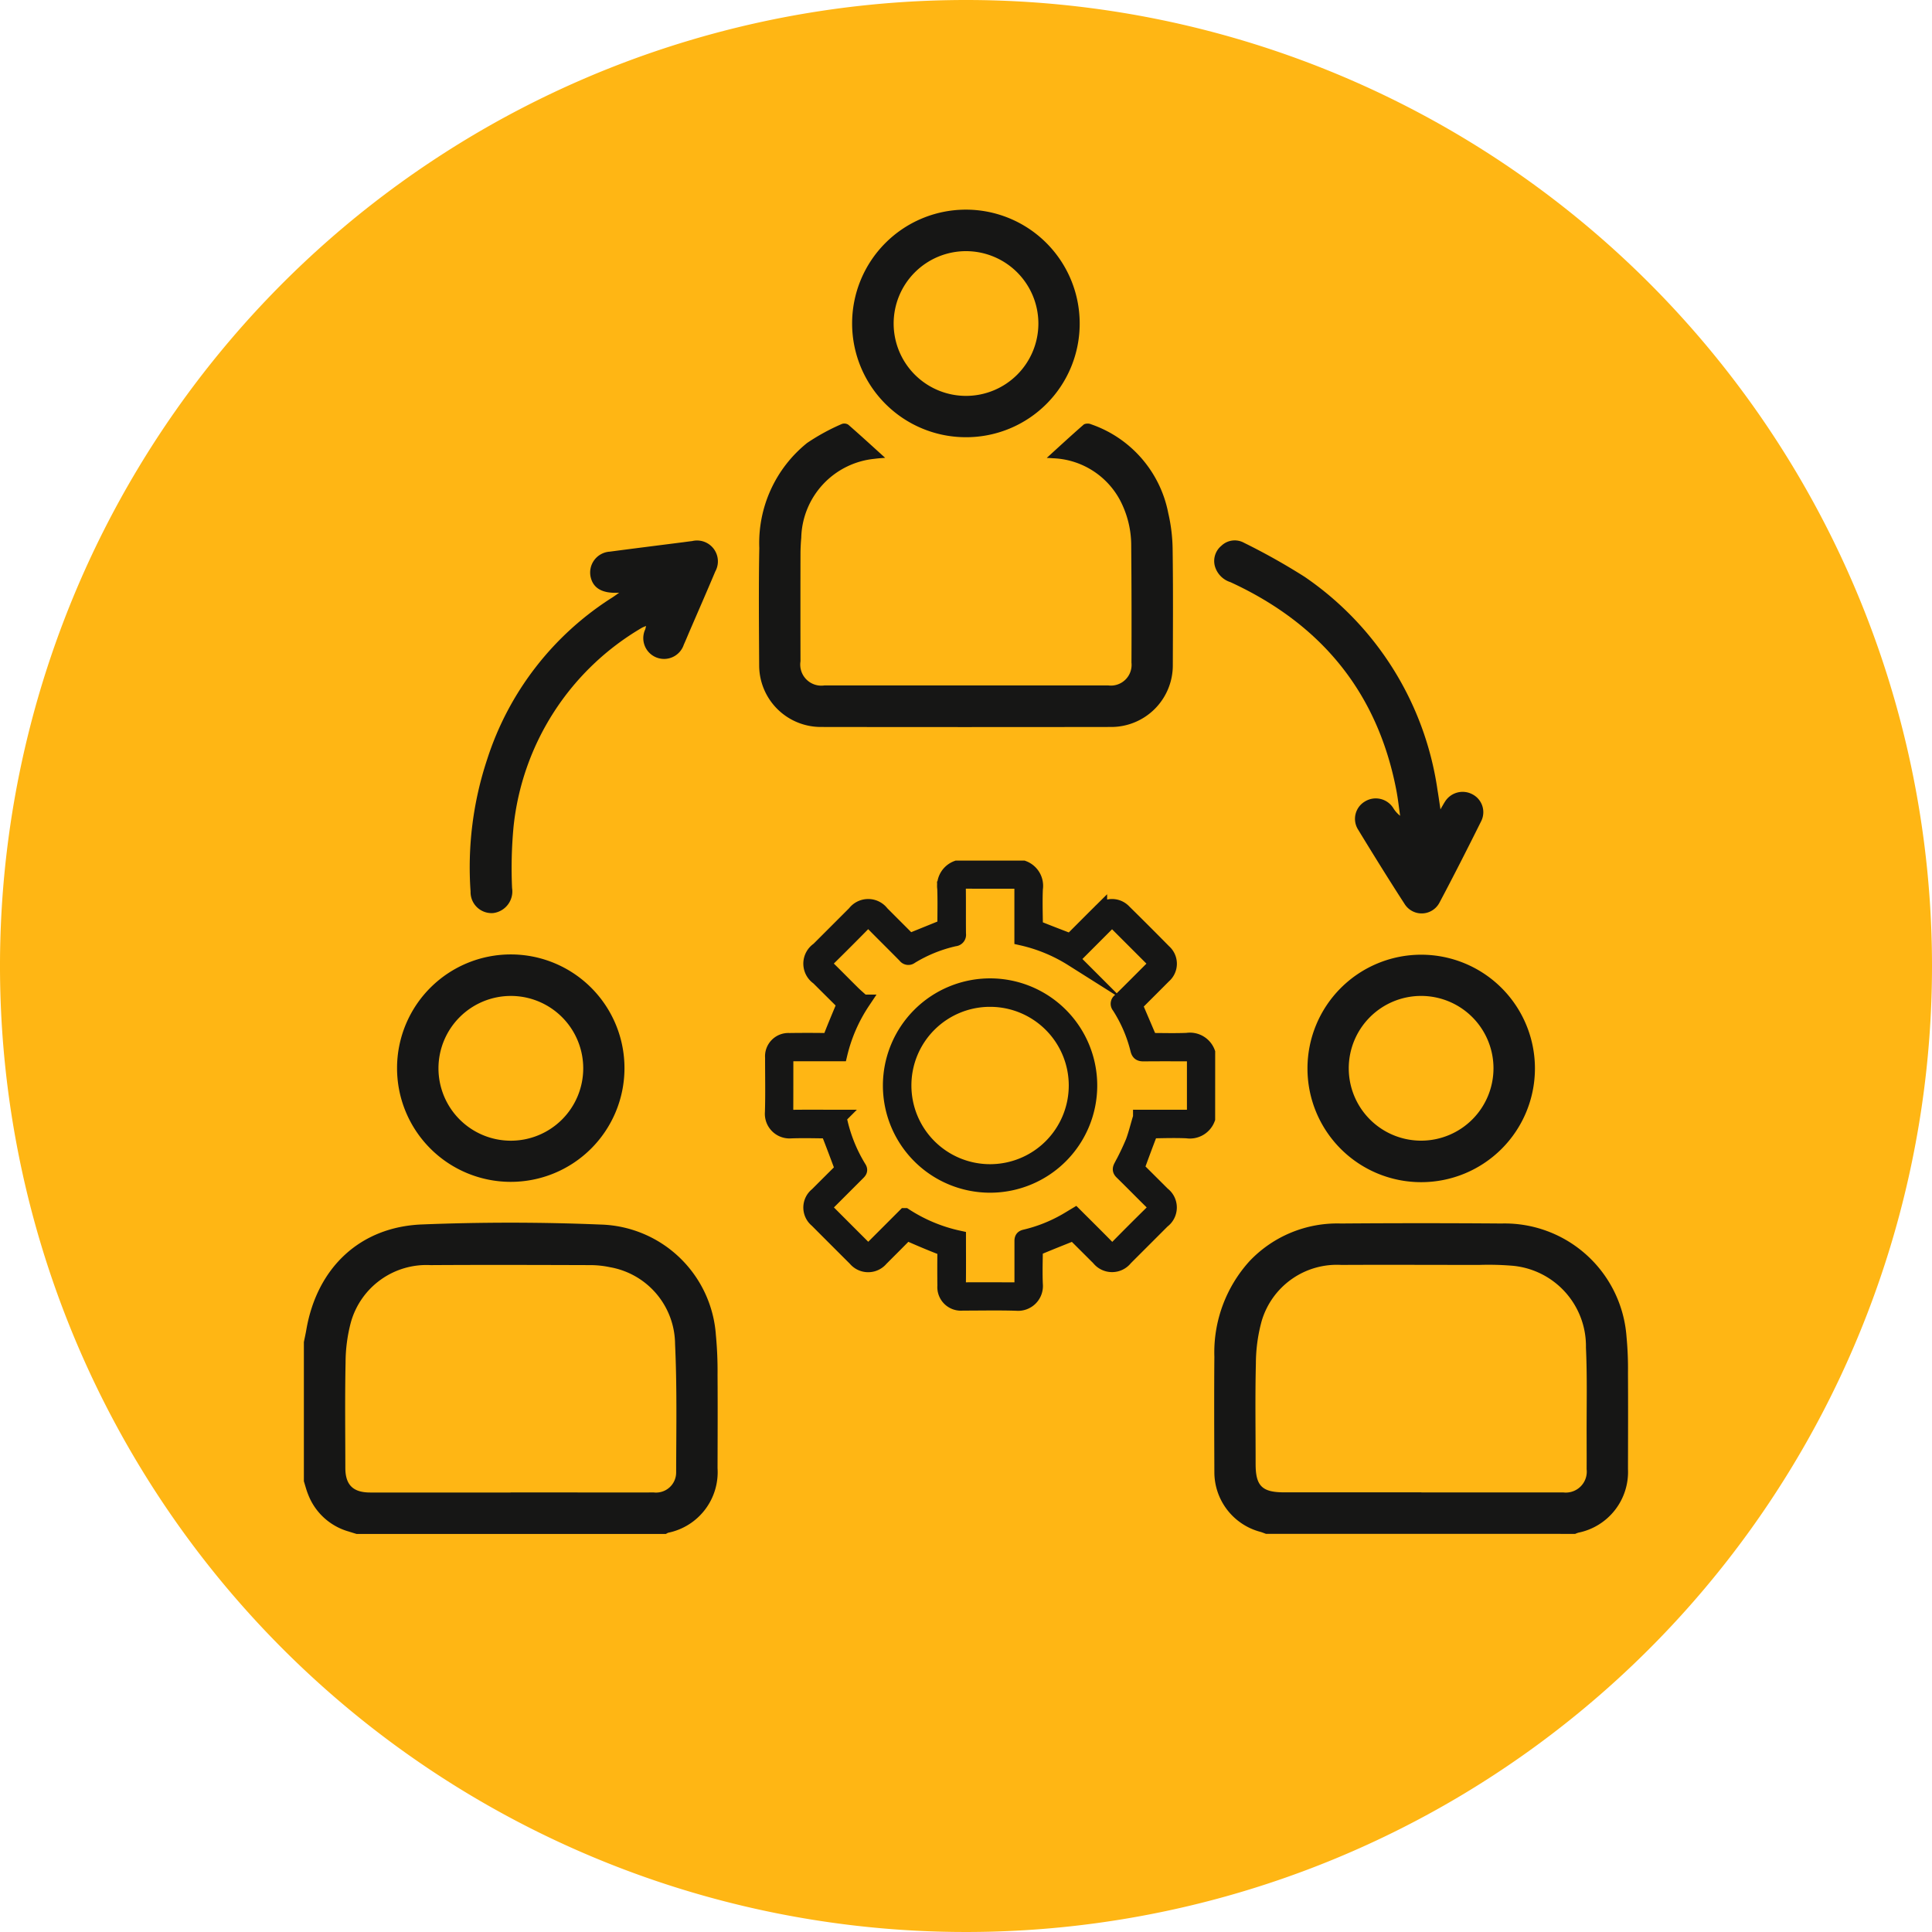 <svg xmlns="http://www.w3.org/2000/svg" width="132.288" height="132.288" viewBox="0 0 132.288 132.288">
  <g id="Group_144" data-name="Group 144" transform="translate(1616.318 -4779.182)">
    <path id="Path_276" data-name="Path 276" d="M231.617,185.853a66.144,66.144,0,1,1-66.144-66.144,66.144,66.144,0,0,1,66.144,66.144" transform="translate(-1715.647 4659.473)" fill="#ffb614"/>
    <path id="Path_277" data-name="Path 277" d="M186.011,224.734c-.127-.045-.251-.1-.38-.135a4.23,4.23,0,0,1-3.152-4.086c-.01-2.636-.021-5.272,0-7.908a9.3,9.3,0,0,1,2.424-6.561,8.274,8.274,0,0,1,6.236-2.559q5.5-.042,11.007,0a8.363,8.363,0,0,1,8.554,7.752,23.261,23.261,0,0,1,.1,2.492c.013,2.189.005,4.378,0,6.567a4.241,4.241,0,0,1-3.4,4.359,1.909,1.909,0,0,0-.213.082Zm10.638-2.837h3.144c2.189,0,4.378,0,6.567,0a1.434,1.434,0,0,0,1.609-1.591c.006-.724,0-1.449,0-2.173-.009-2.05.047-4.1-.047-6.149a5.527,5.527,0,0,0-5.191-5.619,19.775,19.775,0,0,0-2.124-.044c-3.145,0-6.289-.016-9.434,0a5.368,5.368,0,0,0-5.451,3.829,11.073,11.073,0,0,0-.4,2.912c-.056,2.295-.017,4.593-.018,6.889,0,1.506.439,1.942,1.961,1.942h9.387" transform="translate(-1715.647 4659.473)" fill="#161615"/>
    <path id="Path_278" data-name="Path 278" d="M120.136,211.6c.057-.284.121-.566.17-.851.731-4.227,3.665-7.036,7.925-7.2,4.063-.161,8.143-.161,12.206.007a8.138,8.138,0,0,1,7.911,7.578,26,26,0,0,1,.113,2.722c.015,2.128.005,4.256,0,6.384a4.234,4.234,0,0,1-3.376,4.418.892.892,0,0,0-.158.084H123.744c-.189-.058-.378-.115-.567-.175a4.2,4.2,0,0,1-2.746-2.521c-.121-.295-.2-.608-.295-.912Zm14.155,10.3h3.052c2.25,0,4.5.006,6.751,0a1.375,1.375,0,0,0,1.532-1.381c.008-2.928.063-5.86-.074-8.783a5.382,5.382,0,0,0-4.451-5.258,6.524,6.524,0,0,0-1.329-.144c-3.653-.011-7.306-.024-10.959,0a5.374,5.374,0,0,0-5.452,3.891,10.8,10.8,0,0,0-.37,2.778c-.05,2.4-.018,4.809-.016,7.214,0,1.164.526,1.686,1.7,1.687h9.618" transform="translate(-1715.647 4659.473)" fill="#161615"/>
    <path id="Path_279" data-name="Path 279" d="M171,151.065c.845-.768,1.686-1.548,2.551-2.3a.618.618,0,0,1,.5,0,8.055,8.055,0,0,1,5.271,6.077,11.517,11.517,0,0,1,.3,2.518c.037,2.62.021,5.242.012,7.863a4.22,4.22,0,0,1-4.258,4.263q-9.921.015-19.843,0a4.223,4.223,0,0,1-4.222-4.208c-.014-2.682-.04-5.366.009-8.048a8.784,8.784,0,0,1,3.273-7.19,14.505,14.505,0,0,1,2.378-1.3.5.5,0,0,1,.446.052c.853.745,1.688,1.512,2.52,2.265-.191.017-.458.03-.721.067a5.564,5.564,0,0,0-5.023,5.4c-.032.368-.052.739-.053,1.108q-.008,3.678,0,7.355a1.445,1.445,0,0,0,1.642,1.654q9.713,0,19.427,0a1.417,1.417,0,0,0,1.594-1.559q.017-3.978-.017-7.956a6.686,6.686,0,0,0-.763-3.162,5.437,5.437,0,0,0-4.612-2.878c-.152-.014-.3-.017-.407-.023" transform="translate(-1715.647 4659.473)" fill="#161615"/>
    <path id="Path_280" data-name="Path 280" d="M142.088,192.881a7.786,7.786,0,1,1-7.759-7.82,7.783,7.783,0,0,1,7.759,7.82m-12.736-.026a4.956,4.956,0,1,0,4.979-4.952,4.958,4.958,0,0,0-4.979,4.952" transform="translate(-1715.647 4659.473)" fill="#161615"/>
    <path id="Path_281" data-name="Path 281" d="M165.484,149.646a7.791,7.791,0,1,1,7.773-7.849,7.773,7.773,0,0,1-7.773,7.849m-.008-12.74a4.955,4.955,0,1,0,4.953,4.942,4.959,4.959,0,0,0-4.953-4.942" transform="translate(-1715.647 4659.473)" fill="#161615"/>
    <path id="Path_282" data-name="Path 282" d="M188.855,192.847a7.787,7.787,0,1,1,7.774,7.807,7.78,7.78,0,0,1-7.774-7.807m12.736.011a4.955,4.955,0,1,0-4.929,4.954,4.956,4.956,0,0,0,4.929-4.954" transform="translate(-1715.647 4659.473)" fill="#161615"/>
    <path id="Path_283" data-name="Path 283" d="M141.726,160.292c-1.14.069-1.763-.293-1.947-1.043a1.432,1.432,0,0,1,1.3-1.767c1.681-.222,3.363-.433,5.044-.647.2-.026.4-.055.6-.078a1.429,1.429,0,0,1,1.582,2.084c-.579,1.378-1.18,2.747-1.772,4.12-.128.3-.251.6-.383.891a1.423,1.423,0,1,1-2.64-1.05c.019-.055.028-.112.057-.229a2.1,2.1,0,0,0-.275.115,17.938,17.938,0,0,0-8.8,13.635,30.366,30.366,0,0,0-.1,4.194,1.494,1.494,0,0,1-1.291,1.711,1.439,1.439,0,0,1-1.551-1.474,23.469,23.469,0,0,1,1.142-9.069,20.554,20.554,0,0,1,8.572-11.071c.125-.08.244-.169.464-.322" transform="translate(-1715.647 4659.473)" fill="#161615"/>
    <path id="Path_284" data-name="Path 284" d="M197.959,175.13c.143-.245.22-.391.311-.53a1.422,1.422,0,0,1,1.867-.509,1.377,1.377,0,0,1,.623,1.823c-.934,1.876-1.882,3.746-2.867,5.6a1.377,1.377,0,0,1-2.383.1c-1.089-1.681-2.144-3.385-3.189-5.1a1.379,1.379,0,0,1,.443-1.911,1.417,1.417,0,0,1,1.956.421,1.961,1.961,0,0,0,.479.543c-.085-.578-.147-1.162-.257-1.737-1.292-6.737-5.18-11.412-11.358-14.258a1.617,1.617,0,0,1-1.062-1.07,1.351,1.351,0,0,1,.439-1.424,1.318,1.318,0,0,1,1.554-.2,44.028,44.028,0,0,1,4.145,2.327,21.359,21.359,0,0,1,9.1,14.613c.068.394.121.79.2,1.306" transform="translate(-1715.647 4659.473)" fill="#161615"/>
    <path id="Path_285" data-name="Path 285" d="M182.033,196.309a1.309,1.309,0,0,1-1.429.843c-.746-.034-1.494-.013-2.241,0a.351.351,0,0,0-.273.132c-.308.79-.6,1.588-.906,2.424.559.557,1.164,1.158,1.768,1.762a1.151,1.151,0,0,1-.009,1.843q-1.275,1.278-2.553,2.553a1.162,1.162,0,0,1-1.828.006q-.865-.864-1.732-1.727c-.013-.012-.034-.016.02.009-.857.343-1.665.662-2.466,1a.328.328,0,0,0-.149.25c-.012.747-.032,1.5,0,2.242a1.2,1.2,0,0,1-1.3,1.314c-1.231-.04-2.465-.01-3.7-.011a1.112,1.112,0,0,1-1.221-1.2q-.014-1.136,0-2.271c0-.2-.061-.275-.248-.348-.72-.28-1.433-.58-2.139-.893a.273.273,0,0,0-.372.064c-.529.541-1.067,1.074-1.6,1.608a1.149,1.149,0,0,1-1.767-.007q-1.32-1.315-2.635-2.635a1.124,1.124,0,0,1,.01-1.758c.6-.6,1.194-1.192,1.746-1.741-.321-.854-.622-1.668-.941-2.475a.332.332,0,0,0-.259-.136c-.776-.01-1.554-.028-2.329,0a1.187,1.187,0,0,1-1.276-1.28c.039-1.251.01-2.5.012-3.755a1.094,1.094,0,0,1,1.15-1.18c.825-.011,1.65-.012,2.475,0,.226,0,.308-.079.387-.282.28-.729.589-1.448.908-2.22-.566-.563-1.178-1.17-1.788-1.779a1.172,1.172,0,0,1,.006-1.943q1.245-1.245,2.491-2.491a1.172,1.172,0,0,1,1.869.008l1.888,1.89,2.411-.977c0-.843.023-1.717-.007-2.589a1.31,1.31,0,0,1,.847-1.424h4.543a1.309,1.309,0,0,1,.842,1.428c-.035.8-.012,1.611,0,2.416,0,.1.058.246.129.275.74.3,1.488.584,2.269.885.645-.645,1.321-1.327,2-2a1.125,1.125,0,0,1,1.661-.013q1.382,1.359,2.739,2.738a1.111,1.111,0,0,1-.011,1.677c-.608.613-1.221,1.222-1.831,1.833-.06.06-.114.125-.137.15.352.823.689,1.611,1.032,2.415.83,0,1.675.027,2.518-.008a1.31,1.31,0,0,1,1.428.843Zm-4.623-.112h3.312c.358,0,.379-.021.379-.38q0-1.776,0-3.552c0-.373-.015-.386-.4-.386-1.02,0-2.039-.006-3.058.005-.234,0-.352-.04-.416-.3a9.749,9.749,0,0,0-1.282-2.972.259.259,0,0,1,.052-.39c.761-.748,1.513-1.506,2.268-2.261.246-.246.246-.292,0-.539q-1.256-1.257-2.512-2.512c-.262-.262-.294-.262-.557,0l-2.459,2.463a10.98,10.98,0,0,0-3.451-1.427c0-1.186,0-2.34,0-3.494,0-.366-.021-.389-.37-.389-1.194,0-2.388,0-3.582-.005-.274,0-.376.081-.373.367.014,1.077,0,2.155.011,3.232a.291.291,0,0,1-.274.347,9.838,9.838,0,0,0-3,1.214.267.267,0,0,1-.393-.054c-.756-.768-1.525-1.523-2.279-2.292-.188-.192-.318-.184-.5,0q-1.276,1.3-2.573,2.575c-.178.176-.183.3,0,.479.6.582,1.18,1.18,1.775,1.766.219.216.456.414.682.619a11.032,11.032,0,0,0-1.556,3.565h-3.314c-.375,0-.389.015-.389.4,0,1.183,0,2.367-.005,3.551,0,.275.08.378.367.374.99-.015,1.98-.006,2.97-.006h.311a10.526,10.526,0,0,0,1.36,3.479c.1.153.045.235-.064.343-.7.7-1.4,1.4-2.1,2.1-.25.251-.251.285,0,.535q1.254,1.257,2.511,2.512c.265.266.3.266.557,0,.741-.74,1.481-1.481,2.234-2.235a11.025,11.025,0,0,0,3.679,1.538c0,1.082.009,2.13-.005,3.177,0,.285.1.372.371.369,1.194-.01,2.388,0,3.582,0,.35,0,.371-.025.372-.389,0-.98,0-1.961,0-2.941,0-.178.05-.248.23-.29a10.379,10.379,0,0,0,2.8-1.109c.208-.12.412-.247.629-.377.765.764,1.524,1.513,2.27,2.276.19.195.321.219.523.013q1.265-1.289,2.553-2.552c.2-.2.19-.333-.007-.525-.722-.705-1.426-1.429-2.148-2.134-.148-.145-.143-.24-.051-.416a18.144,18.144,0,0,0,.815-1.7c.213-.535.347-1.1.521-1.673" transform="translate(-1715.647 4659.473)" fill="#161615"/>
    <path id="Path_286" data-name="Path 286" d="M182.033,196.309a1.309,1.309,0,0,1-1.429.843c-.746-.034-1.494-.013-2.241,0a.351.351,0,0,0-.273.132c-.308.79-.6,1.588-.906,2.424.559.557,1.164,1.158,1.768,1.762a1.151,1.151,0,0,1-.009,1.843q-1.275,1.278-2.553,2.553a1.162,1.162,0,0,1-1.828.006q-.865-.864-1.732-1.727c-.013-.012-.034-.016.02.009-.857.343-1.665.662-2.466,1a.328.328,0,0,0-.149.25c-.012.747-.032,1.5,0,2.242a1.2,1.2,0,0,1-1.3,1.314c-1.231-.04-2.465-.01-3.7-.011a1.112,1.112,0,0,1-1.221-1.2q-.014-1.136,0-2.271c0-.2-.061-.275-.248-.348-.72-.28-1.433-.58-2.139-.893a.273.273,0,0,0-.372.064c-.529.541-1.067,1.074-1.6,1.608a1.149,1.149,0,0,1-1.767-.007q-1.32-1.315-2.635-2.635a1.124,1.124,0,0,1,.01-1.758c.6-.6,1.194-1.192,1.746-1.741-.321-.854-.622-1.668-.941-2.475a.332.332,0,0,0-.259-.136c-.776-.01-1.554-.028-2.329,0a1.187,1.187,0,0,1-1.276-1.28c.039-1.251.01-2.5.012-3.755a1.094,1.094,0,0,1,1.15-1.18c.825-.011,1.65-.012,2.475,0,.226,0,.308-.079.387-.282.28-.729.589-1.448.908-2.22-.566-.563-1.178-1.17-1.788-1.779a1.172,1.172,0,0,1,.006-1.943q1.245-1.245,2.491-2.491a1.172,1.172,0,0,1,1.869.008l1.888,1.89,2.411-.977c0-.843.023-1.717-.007-2.589a1.31,1.31,0,0,1,.847-1.424h4.543a1.309,1.309,0,0,1,.842,1.428c-.035.8-.012,1.611,0,2.416,0,.1.058.246.129.275.74.3,1.488.584,2.269.885.645-.645,1.321-1.327,2-2a1.125,1.125,0,0,1,1.661-.013q1.382,1.359,2.739,2.738a1.111,1.111,0,0,1-.011,1.677c-.608.613-1.221,1.222-1.831,1.833-.06.06-.114.125-.137.15.352.823.689,1.611,1.032,2.415.83,0,1.675.027,2.518-.008a1.31,1.31,0,0,1,1.428.843Zm-4.623-.112h3.312c.358,0,.379-.021.379-.38q0-1.776,0-3.552c0-.373-.015-.386-.4-.386-1.02,0-2.039-.006-3.058.005-.234,0-.352-.04-.416-.3a9.749,9.749,0,0,0-1.282-2.972.259.259,0,0,1,.052-.39c.761-.748,1.513-1.506,2.268-2.261.246-.246.246-.292,0-.539q-1.256-1.257-2.512-2.512c-.262-.262-.294-.262-.557,0l-2.459,2.463a10.98,10.98,0,0,0-3.451-1.427c0-1.186,0-2.34,0-3.494,0-.366-.021-.389-.37-.389-1.194,0-2.388,0-3.582-.005-.274,0-.376.081-.373.367.014,1.077,0,2.155.011,3.232a.291.291,0,0,1-.274.347,9.838,9.838,0,0,0-3,1.214.267.267,0,0,1-.393-.054c-.756-.768-1.525-1.523-2.279-2.292-.188-.192-.318-.184-.5,0q-1.276,1.3-2.573,2.575c-.178.176-.183.3,0,.479.6.582,1.18,1.18,1.775,1.766.219.216.456.414.682.619a11.032,11.032,0,0,0-1.556,3.565h-3.314c-.375,0-.389.015-.389.4,0,1.183,0,2.367-.005,3.551,0,.275.08.378.367.374.99-.015,1.98-.006,2.97-.006h.311a10.526,10.526,0,0,0,1.36,3.479c.1.153.045.235-.064.343-.7.7-1.4,1.4-2.1,2.1-.25.251-.251.285,0,.535q1.254,1.257,2.511,2.512c.265.266.3.266.557,0,.741-.74,1.481-1.481,2.234-2.235a11.025,11.025,0,0,0,3.679,1.538c0,1.082.009,2.13-.005,3.177,0,.285.1.372.371.369,1.194-.01,2.388,0,3.582,0,.35,0,.371-.025.372-.389,0-.98,0-1.961,0-2.941,0-.178.05-.248.23-.29a10.379,10.379,0,0,0,2.8-1.109c.208-.12.412-.247.629-.377.765.764,1.524,1.513,2.27,2.276.19.195.321.219.523.013q1.265-1.289,2.553-2.552c.2-.2.19-.333-.007-.525-.722-.705-1.426-1.429-2.148-2.134-.148-.145-.143-.24-.051-.416a18.144,18.144,0,0,0,.815-1.7C177.1,197.335,177.236,196.768,177.41,196.2Z" transform="translate(-1715.647 4659.473)" fill="none" stroke="#161615" stroke-miterlimit="10" stroke-width="1"/>
    <path id="Path_287" data-name="Path 287" d="M167.128,187.2a6.838,6.838,0,1,1-6.845,6.816,6.842,6.842,0,0,1,6.845-6.816m-5.893,6.838a5.887,5.887,0,1,0,5.9-5.889,5.879,5.879,0,0,0-5.9,5.889" transform="translate(-1715.647 4659.473)" fill="#161615"/>
    <path id="Path_288" data-name="Path 288" d="M167.128,187.2a6.838,6.838,0,1,1-6.845,6.816A6.842,6.842,0,0,1,167.128,187.2Zm-5.893,6.838a5.887,5.887,0,1,0,5.9-5.889A5.879,5.879,0,0,0,161.235,194.04Z" transform="translate(-1715.647 4659.473)" fill="none" stroke="#161615" stroke-miterlimit="10" stroke-width="1"/>
  </g>
</svg>
